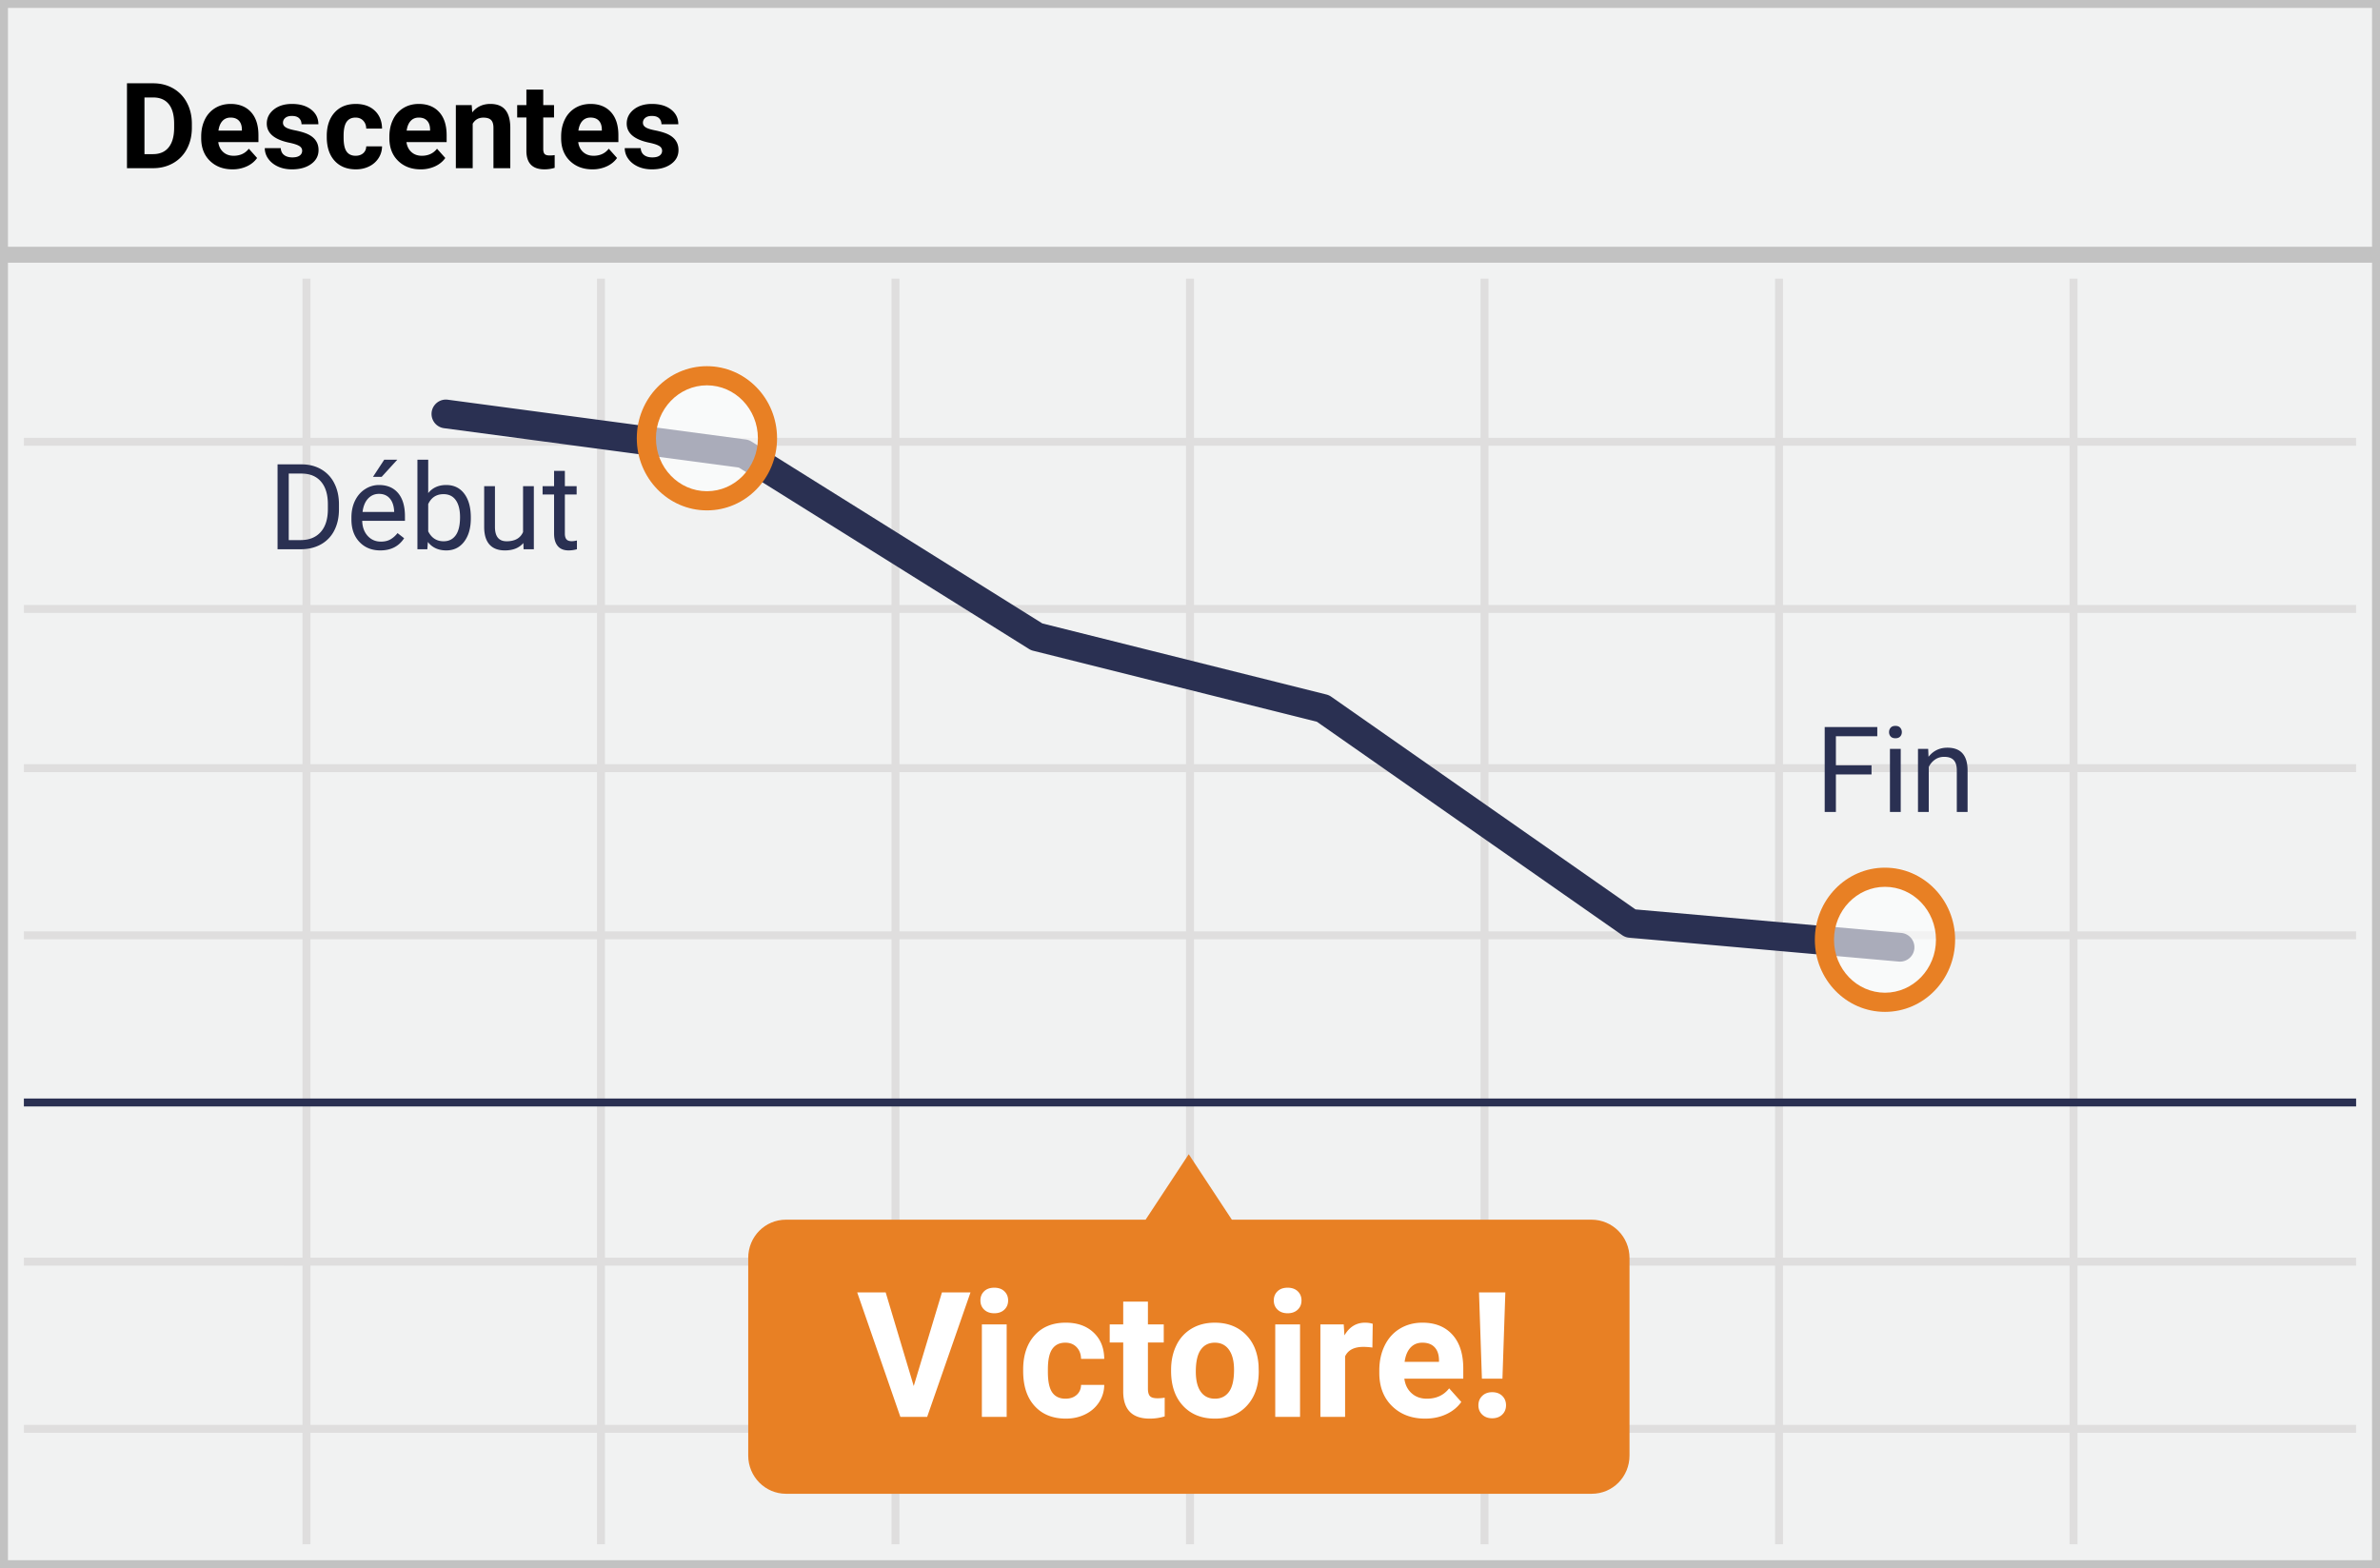 <svg width="299" height="197" xmlns="http://www.w3.org/2000/svg"><g fill="none" fill-rule="evenodd"><g fill-rule="nonzero"><path fill="#F1F2F2" d="M0 0h299v197H0z"/><path d="M1 31h297V1H1v30zm0 2v163h297V33H1zm0 164H0V0h299v197H1z" fill="#C2C2C2"/><path d="M261 56v20h35v1h-35v19h35v1h-35v20h35v1h-35v40h35v1h-35v20h35v1h-35v14h-1v-14h-36v14h-1v-14h-36v14h-1v-14h-36v14h-1v-14h-36v14h-1v-14H76v14h-1v-14H39v14h-1v-14H3v-1h35v-20H3v-1h35v-40H3v-1h35V97H3v-1h35V77H3v-1h35V56H3v-1h35V35h1v20h36V35h1v20h36V35h1v20h36V35h1v20h36V35h1v20h36V35h1v20h36V35h1v20h35v1h-35zm-1 0h-36v20h36V56zm-37 0h-36v20h36V56zm-37 0h-36v20h36V56zm-37 0h-36v20h36V56zm-37 0H76v20h36V56zm-37 0H39v20h36V56zM39 77v19h36V77H39zm37 0v19h36V77H76zm37 0v19h36V77h-36zm37 0v19h36V77h-36zm37 0v19h36V77h-36zm37 0v19h36V77h-36zm36 20h-36v20h36V97zm-37 0h-36v20h36V97zm-37 0h-36v20h36V97zm-37 0h-36v20h36V97zm-37 0H76v20h36V97zm-37 0H39v20h36V97zm-36 21v40h36v-40H39zm37 0v40h36v-40H76zm37 0v40h36v-40h-36zm37 0v40h36v-40h-36zm37 0v40h36v-40h-36zm37 0v40h36v-40h-36zm36 41h-36v20h36v-20zm-37 0h-36v20h36v-20zm-37 0h-36v20h36v-20zm-37 0h-36v20h36v-20zm-37 0H76v20h36v-20zm-37 0H39v20h36v-20z" fill="#DFDEDE"/></g><path d="M199.94 153.223h-45.182L149.34 145l-5.418 8.223H98.74c-2.634 0-4.741 2.14-4.741 4.807v24.82c0 2.667 2.145 4.807 4.741 4.807h101.236c2.634 0 4.74-2.14 4.74-4.807v-24.82c0-2.666-2.144-4.807-4.778-4.807z" fill="#E88024"/><path d="M114.792 174.122l3.544-11.763h3.588L116.478 178h-3.362l-5.425-15.64h3.577l3.524 11.762zM126.468 178h-3.115v-11.623h3.115V178zm-3.298-14.63c0-.466.156-.85.468-1.15.311-.301.736-.451 1.273-.451.53 0 .952.15 1.267.45.315.302.473.685.473 1.15 0 .473-.16.86-.478 1.16-.319.301-.74.451-1.262.451-.523 0-.944-.15-1.263-.45-.318-.301-.478-.688-.478-1.16zm10.689 12.342c.573 0 1.038-.158 1.396-.473.358-.315.545-.734.559-1.257h2.911a3.982 3.982 0 0 1-.644 2.165c-.423.655-1.001 1.164-1.735 1.525-.734.362-1.545.543-2.433.543-1.662 0-2.972-.528-3.932-1.585-.96-1.056-1.44-2.515-1.44-4.377v-.204c0-1.79.477-3.22 1.43-4.286.952-1.067 2.259-1.6 3.92-1.6 1.454 0 2.62.413 3.497 1.24.877.827 1.323 1.928 1.337 3.303h-2.911c-.014-.602-.2-1.09-.559-1.466-.358-.376-.83-.564-1.418-.564-.723 0-1.269.263-1.638.79-.369.526-.553 1.38-.553 2.561v.323c0 1.196.183 2.055.548 2.578.365.523.92.784 1.665.784zm10.355-12.192v2.857h1.988v2.277h-1.988v5.801c0 .43.083.738.247.924.165.186.48.28.946.28.343 0 .648-.026.913-.076v2.353a6.391 6.391 0 0 1-1.88.279c-2.177 0-3.287-1.1-3.33-3.298v-6.263h-1.697v-2.277h1.697v-2.857h3.104zm2.911 8.561c0-1.153.222-2.18.667-3.083a4.876 4.876 0 0 1 1.917-2.095c.834-.494 1.803-.74 2.906-.74 1.568 0 2.848.479 3.84 1.439.992.96 1.545 2.263 1.66 3.91l.021.795c0 1.783-.497 3.213-1.493 4.291-.995 1.078-2.331 1.617-4.007 1.617-1.676 0-3.013-.537-4.012-1.611-.999-1.075-1.499-2.536-1.499-4.383v-.14zm3.105.226c0 1.103.208 1.946.623 2.53.415.583 1.01.875 1.783.875.752 0 1.34-.288 1.762-.865.422-.576.634-1.498.634-2.766 0-1.081-.212-1.92-.634-2.514-.423-.594-1.017-.891-1.783-.891-.76 0-1.347.295-1.762.886-.415.59-.623 1.506-.623 2.745zM163.325 178h-3.116v-11.623h3.116V178zm-3.298-14.63c0-.466.156-.85.467-1.15.312-.301.736-.451 1.273-.451.53 0 .953.15 1.268.45.315.302.472.685.472 1.15 0 .473-.159.86-.478 1.16-.318.301-.74.451-1.262.451-.523 0-.943-.15-1.262-.45-.319-.301-.478-.688-.478-1.16zm12.386 5.918a8.434 8.434 0 0 0-1.118-.086c-1.174 0-1.944.398-2.31 1.193V178h-3.104v-11.623h2.933l.086 1.386c.623-1.067 1.486-1.6 2.589-1.6.344 0 .666.046.967.139l-.043 2.986zm6.638 8.927c-1.704 0-3.092-.523-4.162-1.569-1.071-1.045-1.606-2.438-1.606-4.178v-.301c0-1.167.225-2.211.676-3.131.452-.92 1.09-1.63 1.918-2.127.827-.498 1.77-.747 2.83-.747 1.59 0 2.842.501 3.755 1.504.913 1.003 1.37 2.424 1.37 4.265v1.267h-7.402c.1.76.403 1.368.908 1.826.505.459 1.144.688 1.917.688 1.196 0 2.13-.433 2.804-1.3l1.525 1.708c-.465.659-1.095 1.173-1.89 1.542-.795.368-1.676.553-2.643.553zm-.354-9.54c-.616 0-1.116.208-1.499.624-.383.415-.628 1.01-.736 1.783h4.319v-.247c-.015-.688-.2-1.22-.559-1.595-.358-.376-.866-.564-1.525-.564zm10.054 4.523h-2.578l-.365-10.839h3.309l-.366 10.84zm-1.289 1.698c.523 0 .944.153 1.263.461.318.308.478.702.478 1.182 0 .473-.16.863-.478 1.171-.32.308-.74.462-1.263.462-.515 0-.932-.154-1.251-.462-.319-.308-.478-.698-.478-1.17 0-.474.16-.866.478-1.177.319-.312.736-.467 1.251-.467z" fill="#FFF"/><path fill="#2A3052" fill-rule="nonzero" d="M3 138h293v1H3zM165.442 90.67l38.35 26.81c.26.18.561.29.876.318l33.876 3a1.805 1.805 0 0 0 .318-3.596l-33.396-2.957-38.229-26.724a1.805 1.805 0 0 0-.596-.272l-35.69-8.93-36.548-22.85a1.805 1.805 0 0 0-.718-.258l-37.446-5a1.805 1.805 0 0 0-.478 3.578l37.059 4.948 36.458 22.794c.16.1.336.174.52.22l35.644 8.92z"/><ellipse cx="8.137" cy="8.475" rx="8.137" ry="8.475" opacity=".6" transform="translate(229 109)" fill="#FFF"/><path d="M236.811 127.117c-4.875 0-8.811-4.064-8.811-9.059 0-4.994 3.936-9.058 8.811-9.058s8.811 4.064 8.811 9.058c0 4.995-3.936 9.059-8.811 9.059zm0-2.407c3.528 0 6.404-2.97 6.404-6.652s-2.876-6.651-6.404-6.651-6.404 2.97-6.404 6.651c0 3.682 2.876 6.652 6.404 6.652z" fill="#E88024" fill-rule="nonzero"/><ellipse cx="8.137" cy="8.475" rx="8.137" ry="8.475" opacity=".6" transform="translate(81 46)" fill="#FFF"/><path d="M88.811 64.117c-4.875 0-8.811-4.064-8.811-9.059C80 50.064 83.936 46 88.811 46s8.811 4.064 8.811 9.058c0 4.995-3.936 9.059-8.811 9.059zm0-2.407c3.528 0 6.404-2.97 6.404-6.652s-2.876-6.651-6.404-6.651-6.404 2.97-6.404 6.651c0 3.682 2.876 6.652 6.404 6.652z" fill="#E88024" fill-rule="nonzero"/><path d="M235.12 97.29h-4.476V102h-1.406V91.336h6.606v1.157h-5.2v3.648h4.475v1.15zm3.669 4.71h-1.355v-7.925h1.355V102zm-1.465-10.027c0-.22.067-.405.201-.556.134-.152.333-.228.597-.228.264 0 .464.076.6.228a.8.8 0 0 1 .206.556c0 .22-.069.403-.205.55-.137.146-.337.22-.6.22-.265 0-.464-.074-.598-.22a.782.782 0 0 1-.201-.55zm4.914 2.102l.044.996c.606-.761 1.397-1.142 2.373-1.142 1.675 0 2.52.945 2.534 2.834V102h-1.355v-5.244c-.004-.571-.135-.994-.391-1.267-.257-.274-.656-.41-1.198-.41-.44 0-.825.117-1.157.351-.332.235-.59.542-.776.923V102h-1.355v-7.925h1.281zM34.87 69V58.336h3.01c.928 0 1.748.205 2.461.615a4.16 4.16 0 0 1 1.652 1.75c.388.757.585 1.627.59 2.608v.681c0 1.006-.195 1.887-.583 2.644a4.096 4.096 0 0 1-1.662 1.743c-.72.406-1.56.613-2.516.623H34.87zm1.406-9.507v8.357h1.48c1.084 0 1.927-.337 2.53-1.01.603-.674.905-1.634.905-2.88v-.622c0-1.21-.285-2.152-.853-2.823-.57-.671-1.376-1.012-2.421-1.022h-1.64zm11.507 9.653c-1.075 0-1.949-.352-2.622-1.058-.674-.705-1.011-1.649-1.011-2.83v-.25c0-.786.15-1.488.45-2.105.3-.618.72-1.101 1.26-1.45a3.167 3.167 0 0 1 1.754-.524c1.03 0 1.831.34 2.403 1.018.57.678.857 1.65.857 2.915v.564h-5.37c.02.781.249 1.412.686 1.893.437.481.992.722 1.666.722.478 0 .884-.098 1.216-.293.332-.196.622-.455.871-.777l.828.645c-.664 1.02-1.66 1.53-2.988 1.53zm-.169-7.104c-.547 0-1.006.199-1.377.597-.37.398-.6.956-.688 1.673h3.97v-.102c-.04-.689-.225-1.222-.557-1.6-.332-.379-.781-.568-1.348-.568zm.66-4.292h1.64l-1.963 2.153H46.86l1.413-2.153zm10.876 7.375c0 1.211-.278 2.184-.835 2.92-.557.734-1.304 1.101-2.241 1.101-1.001 0-1.775-.354-2.322-1.062l-.066.916h-1.245V57.75h1.355v4.197c.547-.679 1.301-1.018 2.263-1.018s1.718.363 2.267 1.091c.55.728.824 1.724.824 2.988v.117zm-1.355-.153c0-.923-.178-1.636-.535-2.139-.356-.503-.869-.754-1.538-.754-.893 0-1.535.415-1.926 1.245v3.427c.415.83 1.062 1.246 1.94 1.246.65 0 1.156-.252 1.517-.755s.542-1.26.542-2.27zm7.954 3.244c-.527.62-1.301.93-2.322.93-.844 0-1.488-.245-1.93-.736-.442-.49-.665-1.217-.67-2.179v-5.156h1.355v5.12c0 1.201.488 1.802 1.465 1.802 1.035 0 1.724-.386 2.065-1.158v-5.764h1.355V69h-1.289l-.029-.784zm5.215-9.06v1.92h1.48v1.047h-1.48v4.914c0 .317.066.556.198.714.131.159.356.238.673.238.157 0 .372-.029.645-.088V69a3.928 3.928 0 0 1-1.04.146c-.606 0-1.062-.183-1.37-.549-.307-.366-.461-.886-.461-1.56v-4.914h-1.443v-1.048h1.443v-1.919h1.355z" fill="#2A3052"/><path d="M15.952 21.128V10.464h3.281c.938 0 1.777.212 2.516.634a4.418 4.418 0 0 1 1.732 1.802c.415.778.623 1.663.623 2.655v.49c0 .992-.204 1.873-.612 2.644a4.38 4.38 0 0 1-1.724 1.795c-.743.425-1.58.64-2.513.644h-3.303zm2.197-8.884v7.12h1.062c.86 0 1.517-.281 1.97-.843.455-.562.687-1.365.696-2.41v-.564c0-1.084-.224-1.905-.673-2.464-.45-.56-1.106-.839-1.97-.839h-1.085zm11.06 9.03c-1.162 0-2.108-.356-2.838-1.068-.73-.713-1.095-1.663-1.095-2.85v-.205c0-.796.154-1.507.461-2.135a3.386 3.386 0 0 1 1.308-1.45c.564-.34 1.207-.509 1.93-.509 1.084 0 1.937.342 2.56 1.026.622.683.933 1.652.933 2.907v.864h-5.046c.068.518.275.933.619 1.246.344.312.78.468 1.307.468.816 0 1.453-.295 1.912-.886l1.04 1.165c-.318.449-.747.8-1.29 1.05a4.23 4.23 0 0 1-1.801.378zm-.242-6.503c-.42 0-.76.142-1.021.425-.262.283-.429.688-.502 1.216h2.944v-.169c-.01-.469-.137-.831-.38-1.087-.245-.257-.591-.385-1.04-.385zm8.994 4.167c0-.258-.128-.462-.384-.611-.256-.149-.668-.282-1.234-.4-1.885-.395-2.827-1.196-2.827-2.402 0-.703.291-1.29.875-1.761.583-.471 1.346-.707 2.289-.707 1.006 0 1.81.237 2.413.71.603.474.905 1.09.905 1.846H37.88c0-.302-.098-.553-.293-.75-.195-.198-.5-.297-.916-.297-.356 0-.632.08-.827.242a.763.763 0 0 0-.293.615c0 .234.11.423.333.567.222.145.597.269 1.124.374.528.105.972.223 1.333.355 1.118.41 1.678 1.12 1.678 2.132 0 .722-.31 1.307-.93 1.754-.62.447-1.422.67-2.403.67-.664 0-1.254-.119-1.769-.355-.515-.237-.919-.562-1.212-.974a2.263 2.263 0 0 1-.44-1.337h2.007c.02.376.16.664.418.864.259.2.605.3 1.04.3.405 0 .712-.076.92-.23a.718.718 0 0 0 .31-.605zm6.717.63c.39 0 .708-.107.952-.322.244-.215.371-.5.38-.857h1.986a2.715 2.715 0 0 1-.44 1.476 2.9 2.9 0 0 1-1.183 1.04c-.5.247-1.053.37-1.659.37-1.132 0-2.026-.36-2.68-1.08-.655-.72-.982-1.716-.982-2.985v-.14c0-1.22.325-2.194.974-2.922.65-.727 1.54-1.09 2.674-1.09.99 0 1.786.281 2.384.845.598.564.902 1.315.912 2.252H46.01c-.01-.41-.137-.743-.381-1-.244-.256-.567-.384-.967-.384-.493 0-.865.18-1.117.538-.251.36-.377.941-.377 1.747v.22c0 .815.124 1.401.373 1.758.25.356.628.534 1.136.534zm8.174 1.707c-1.163 0-2.109-.357-2.839-1.07-.73-.712-1.095-1.662-1.095-2.849v-.205c0-.796.154-1.507.462-2.135a3.386 3.386 0 0 1 1.307-1.45c.564-.34 1.208-.509 1.93-.509 1.084 0 1.937.342 2.56 1.026.623.683.934 1.652.934 2.907v.864h-5.047c.069.518.275.933.62 1.246.344.312.78.468 1.307.468.815 0 1.452-.295 1.911-.886l1.04 1.165c-.317.449-.747.8-1.289 1.05a4.23 4.23 0 0 1-1.801.378zm-.242-6.504c-.42 0-.76.142-1.022.425-.261.283-.428.688-.502 1.216h2.945v-.169c-.01-.469-.137-.831-.381-1.087-.244-.257-.59-.385-1.04-.385zm6.65-1.567l.066.915c.567-.708 1.326-1.062 2.278-1.062.84 0 1.465.247 1.875.74.41.493.62 1.23.63 2.212v5.12h-2.117V16.06c0-.45-.097-.775-.293-.978-.195-.202-.52-.304-.974-.304-.596 0-1.042.254-1.34.762v5.588h-2.117v-7.924h1.992zm8.987-1.949v1.949h1.355v1.552h-1.355v3.955c0 .293.056.503.169.63.112.127.327.19.644.19.234 0 .442-.016.623-.05v1.603c-.415.127-.843.19-1.282.19-1.485 0-2.241-.749-2.27-2.248v-4.27h-1.158v-1.552h1.157v-1.949h2.117zm6.182 10.02c-1.162 0-2.108-.357-2.838-1.07-.73-.712-1.095-1.662-1.095-2.849v-.205c0-.796.153-1.507.461-2.135a3.386 3.386 0 0 1 1.307-1.45c.564-.34 1.208-.509 1.93-.509 1.084 0 1.938.342 2.56 1.026.623.683.934 1.652.934 2.907v.864h-5.046c.068.518.274.933.618 1.246.345.312.78.468 1.308.468.815 0 1.453-.295 1.911-.886l1.04 1.165c-.317.449-.747.8-1.289 1.05a4.23 4.23 0 0 1-1.801.378zm-.242-6.504c-.42 0-.76.142-1.022.425-.26.283-.428.688-.501 1.216h2.944v-.169c-.01-.469-.137-.831-.38-1.087-.245-.257-.592-.385-1.041-.385zm8.994 4.167c0-.258-.128-.462-.384-.611-.257-.149-.668-.282-1.234-.4-1.885-.395-2.828-1.196-2.828-2.402 0-.703.292-1.29.876-1.761.583-.471 1.346-.707 2.288-.707 1.006 0 1.81.237 2.414.71.603.474.904 1.09.904 1.846h-2.116c0-.302-.098-.553-.293-.75-.196-.198-.5-.297-.916-.297-.356 0-.632.08-.828.242a.763.763 0 0 0-.293.615c0 .234.112.423.334.567.222.145.597.269 1.124.374.527.105.972.223 1.333.355 1.118.41 1.677 1.12 1.677 2.132 0 .722-.31 1.307-.93 1.754-.62.447-1.42.67-2.402.67-.664 0-1.254-.119-1.77-.355-.514-.237-.918-.562-1.211-.974a2.263 2.263 0 0 1-.44-1.337h2.007c.02.376.159.664.418.864.258.2.605.3 1.04.3.405 0 .711-.076.919-.23a.718.718 0 0 0 .311-.605z" fill="#000"/></g></svg>